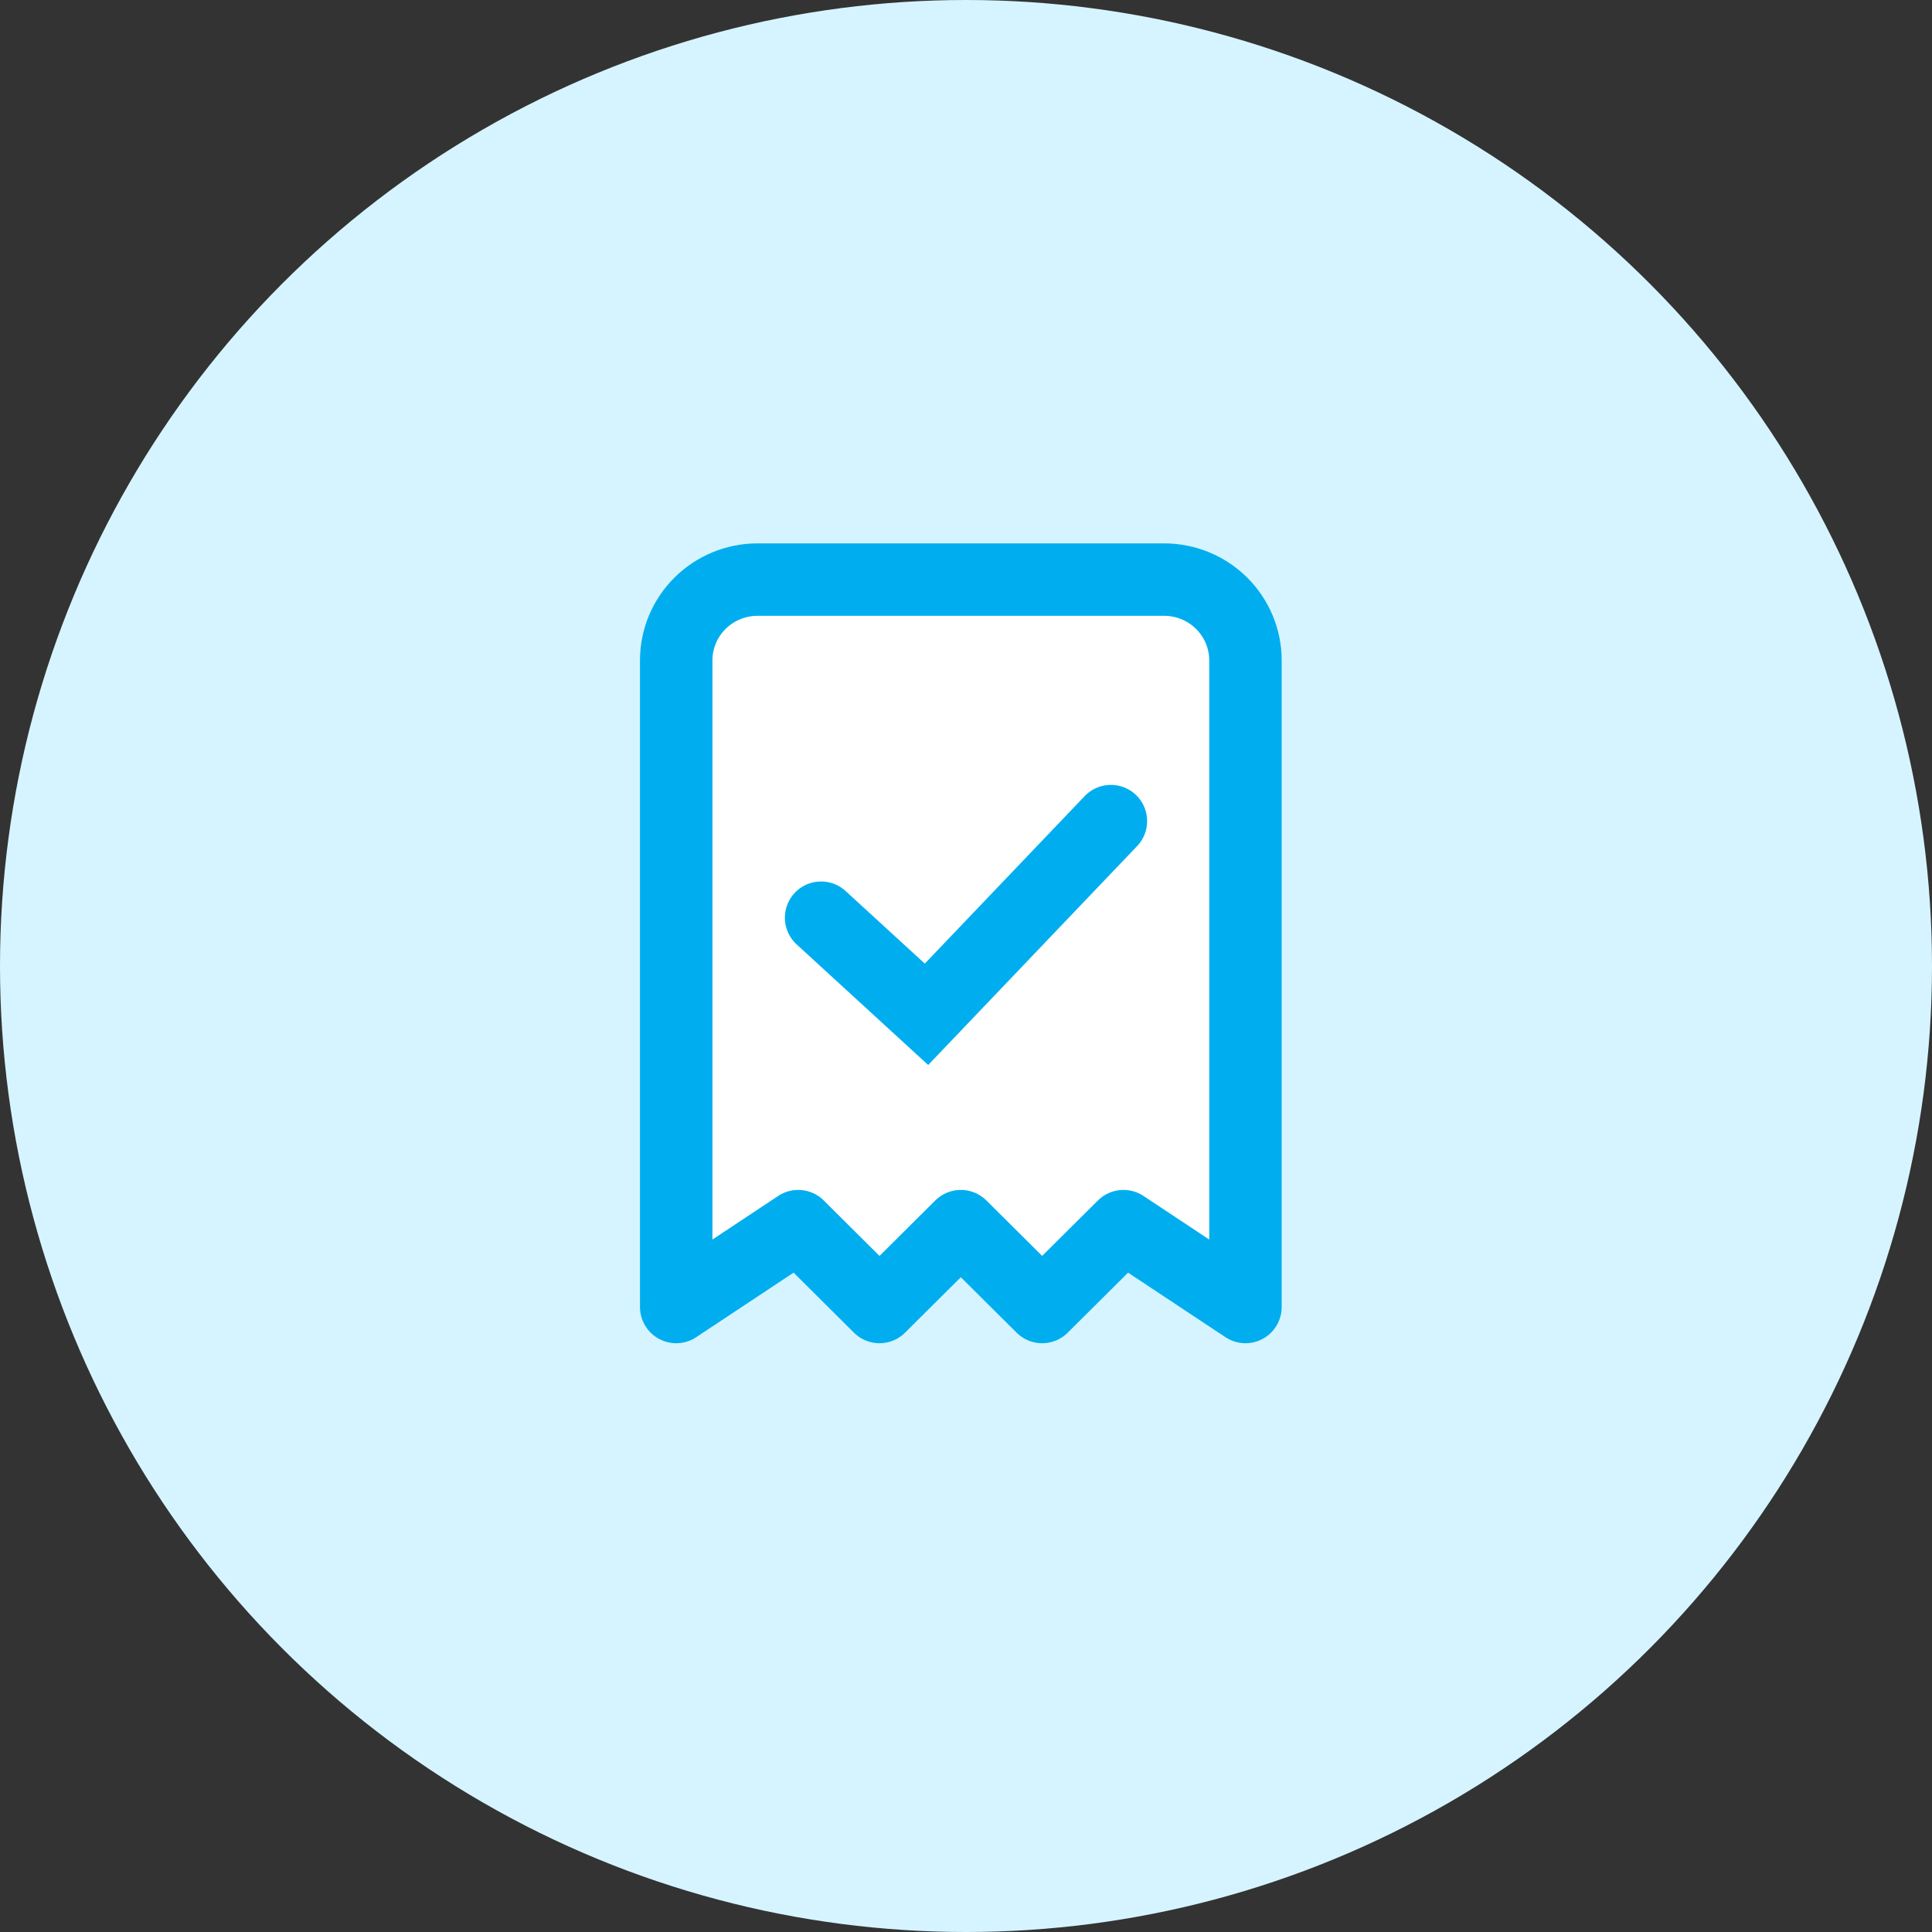 <svg width="40" height="40" viewBox="0 0 40 40" fill="none" xmlns="http://www.w3.org/2000/svg">
<rect x="0" y="0" width="40" height="40" fill="#333333" stroke="none"/>
<circle cx="20" cy="20" r="20" fill="#D6F4FF"/>
<path d="M14 27.06V13.673C14 13.229 14.177 12.804 14.493 12.49C14.809 12.176 15.237 12 15.684 12H24.102C24.549 12 24.977 12.176 25.293 12.49C25.608 12.804 25.786 13.229 25.786 13.673V27.06L23.26 25.386L21.577 27.06L19.893 25.386L18.209 27.06L16.526 25.386L14 27.06Z" fill="white" stroke="#00AEEF" stroke-width="1.5" stroke-linecap="round" stroke-linejoin="round"/>
<path d="M17 19L19.182 21L23 17" stroke="#00AEEF" stroke-width="1.5" stroke-linecap="round"/>
</svg>
